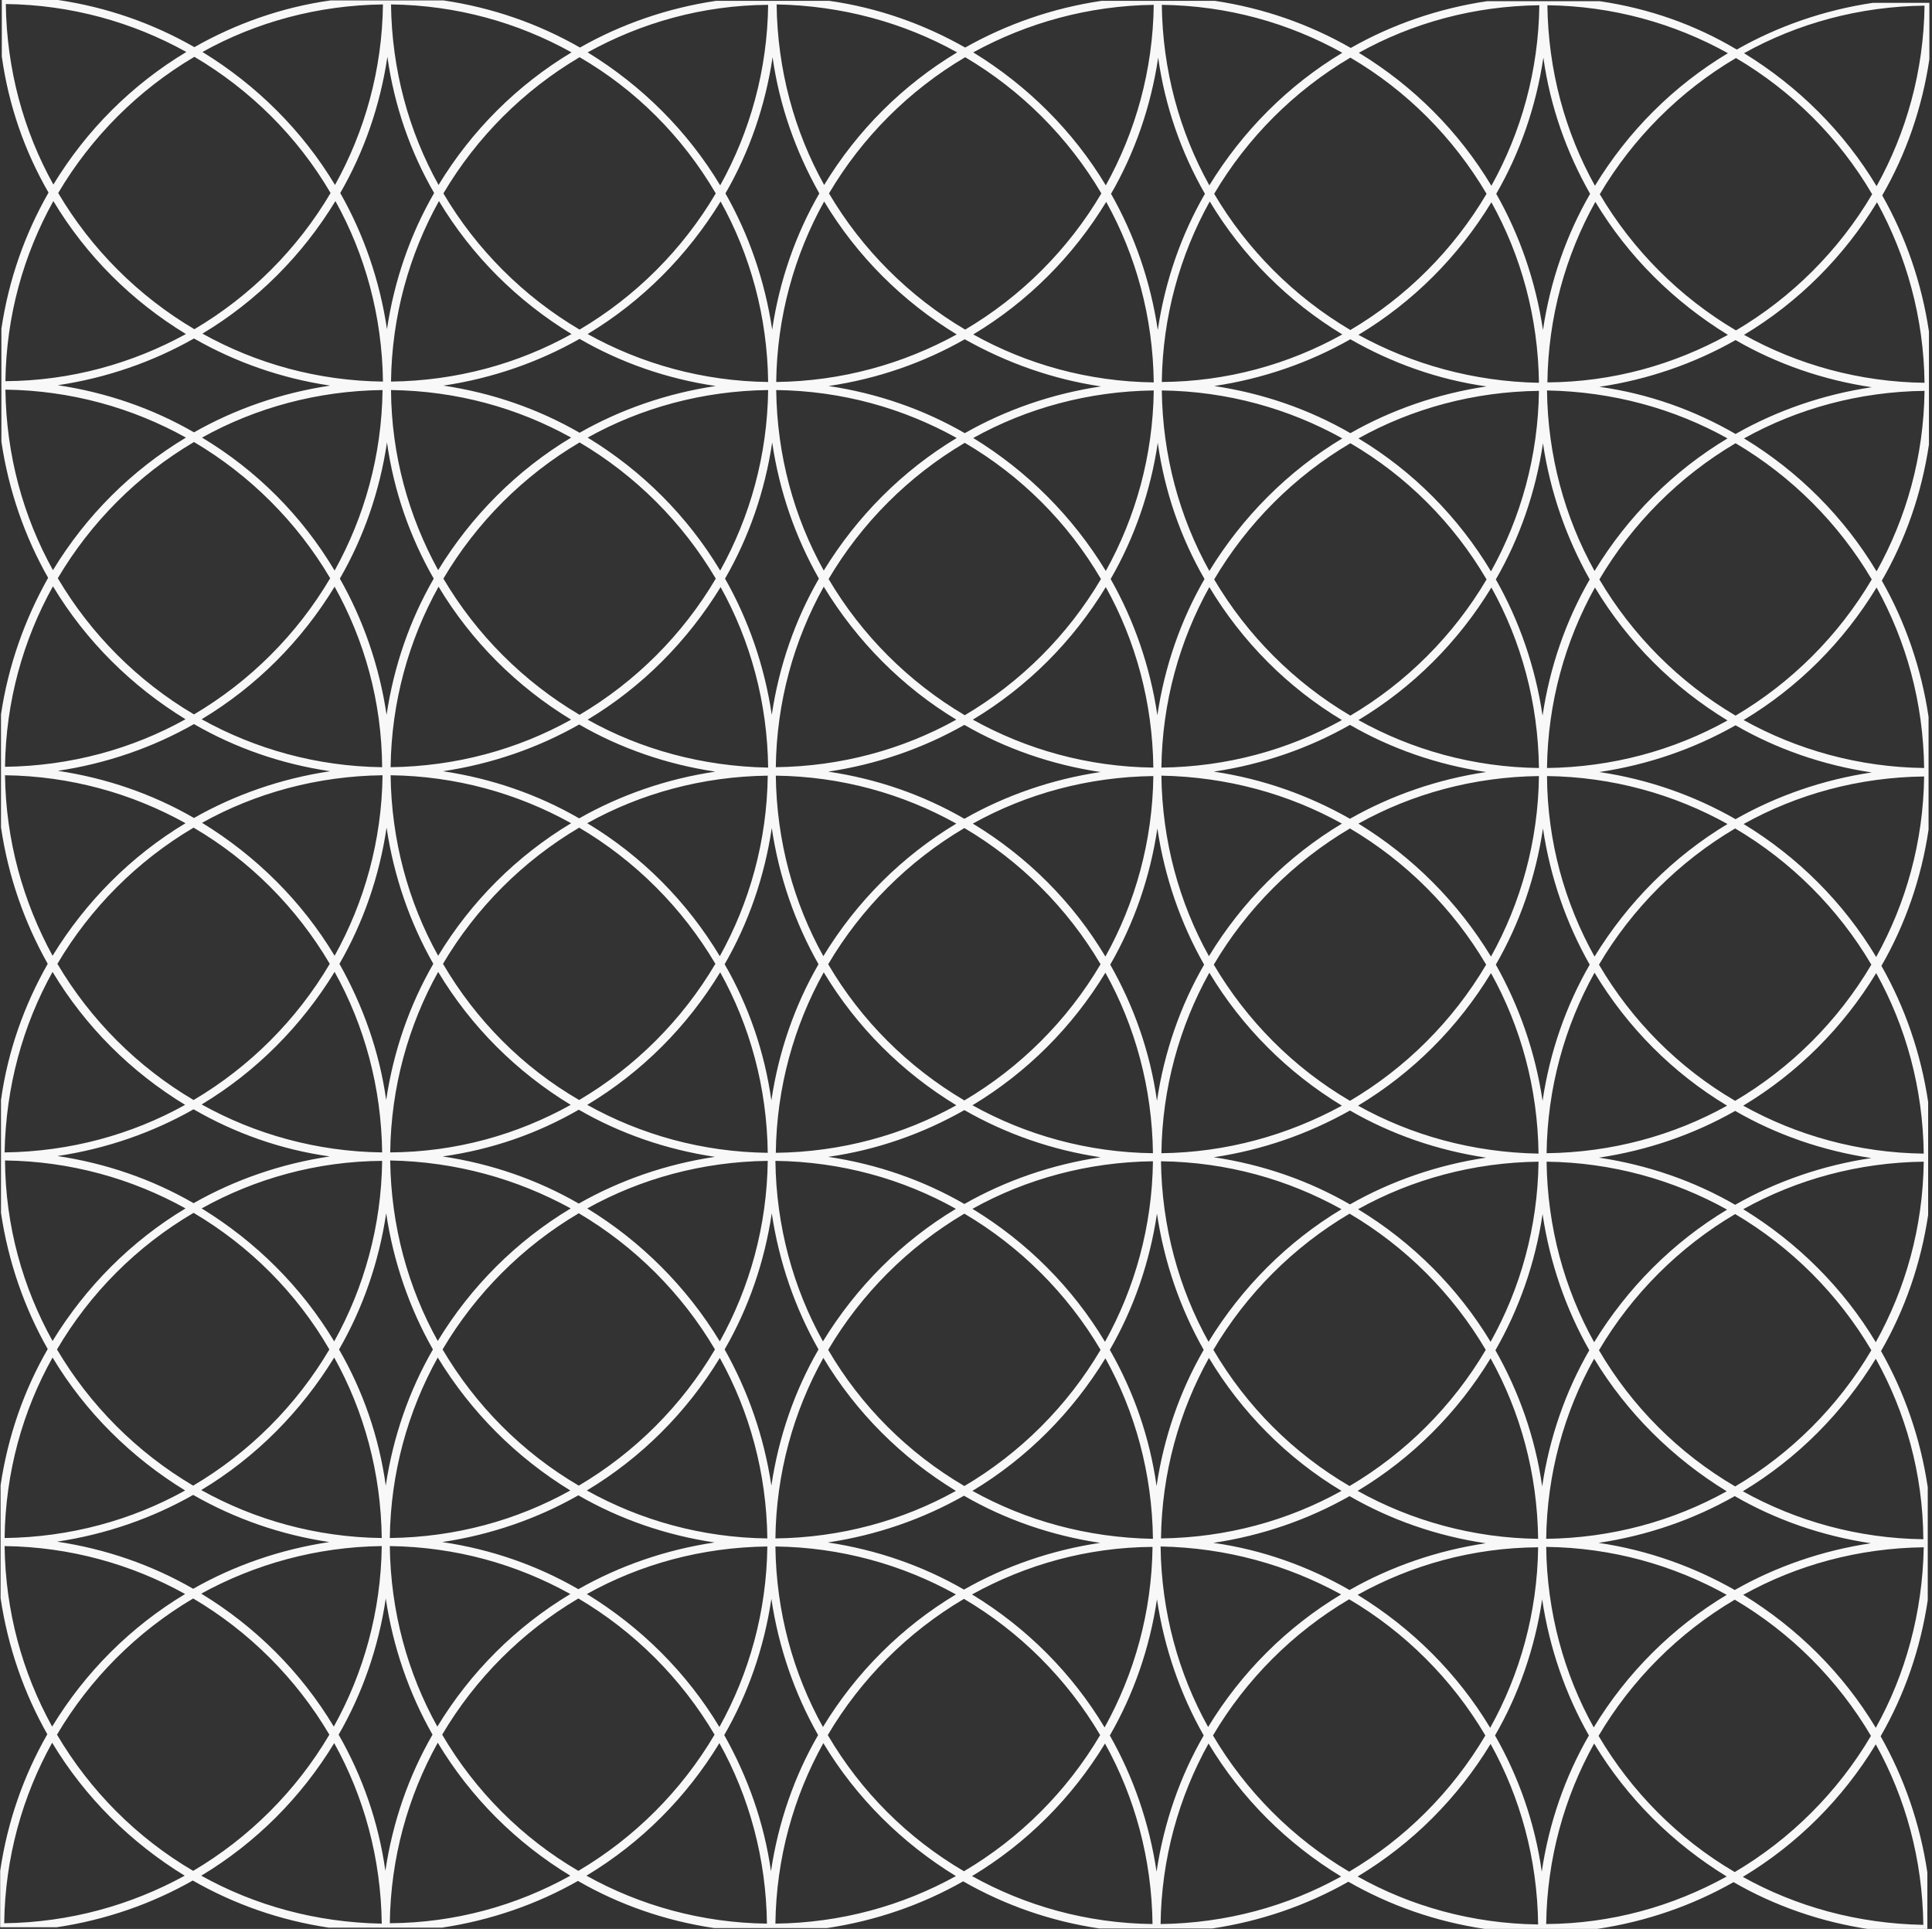 <svg width="601" height="600" viewBox="0 0 601 600" fill="none" xmlns="http://www.w3.org/2000/svg">
<rect x="0" y="0" width="601" height="600" fill="#333333" stroke="none"/>
<path d="M599.555 600V582.453C597.299 567.286 592.285 552.872 585.016 540.088C592.411 527.303 597.424 512.889 599.68 497.723V462.628C597.424 447.462 592.411 433.048 585.141 420.263C592.536 407.479 597.55 393.065 599.806 377.898V342.803C597.55 327.637 592.536 313.223 585.266 300.439C592.661 287.654 597.675 273.24 599.931 258.074V222.979C597.675 207.813 592.661 193.399 585.392 180.614C592.787 167.83 597.8 153.415 600.056 138.249V103.154C597.8 87.988 592.787 73.574 585.517 60.79C592.912 48.005 597.926 33.591 600.182 18.425V0.877H582.634C567.468 3.133 553.054 8.147 540.269 15.417C527.234 7.646 512.945 2.632 497.654 0.376H462.559C447.393 2.632 432.979 7.646 420.194 14.915C407.284 7.52 392.996 2.507 377.83 0.251H342.734C327.443 2.507 313.154 7.52 300.244 14.79C287.46 7.52 273.046 2.381 257.88 0.251H222.785C207.619 2.507 193.204 7.52 180.42 14.79C167.51 7.395 153.221 2.381 137.93 0.125H102.835C87.669 2.256 73.255 7.395 60.47 14.665C47.56 7.27 33.271 2.256 18.105 0H0.558V17.547C2.689 32.839 7.702 47.128 15.097 59.912C7.702 72.822 2.689 87.111 0.432 102.277V137.372C2.689 152.538 7.702 166.952 14.972 179.737C7.702 192.647 2.563 207.061 0.307 222.227V257.322C2.563 272.613 7.577 286.902 14.847 299.812C7.577 312.597 2.438 326.885 0.307 342.177V377.272C2.563 392.438 7.577 406.852 14.847 419.637C7.451 432.421 2.438 446.835 0.182 462.001V497.096C2.438 512.262 7.451 526.676 14.721 539.461C7.326 552.371 2.313 566.66 0.056 581.951V599.499H17.604C32.77 597.242 47.184 592.229 59.969 584.959C72.879 592.354 87.167 597.368 102.333 599.624H137.428C152.595 597.368 167.009 592.354 179.793 585.085C192.578 592.48 206.992 597.493 222.158 599.749H257.253C272.419 597.493 286.833 592.48 299.618 585.21C312.528 592.605 326.816 597.619 341.982 599.875H377.077C392.244 597.619 406.658 592.605 419.442 585.335C432.352 592.73 446.641 597.744 461.807 600H496.902C512.068 597.744 526.482 592.73 539.267 585.461C552.051 592.856 566.465 597.869 581.631 600.125L599.555 600ZM583.512 537.456C573.359 520.535 559.07 506.371 542.275 496.094C558.945 486.818 578.122 481.554 598.427 481.304C598.051 501.609 592.787 520.785 583.512 537.456ZM118.878 238.646C98.573 238.396 79.396 233.006 62.726 223.731C79.647 213.578 93.81 199.415 104.088 182.494C113.363 199.164 118.753 218.216 118.878 238.646ZM62.852 136.119C79.522 126.844 98.699 121.579 119.004 121.329C118.753 141.634 113.363 160.811 104.088 177.481C93.936 160.435 79.772 146.271 62.852 136.119ZM118.878 358.471C98.573 358.22 79.396 352.831 62.726 343.555C79.647 333.403 93.81 319.114 104.088 302.319C113.363 318.989 118.628 338.166 118.878 358.471ZM62.852 255.943C79.522 246.668 98.699 241.404 119.004 241.153C118.753 261.458 113.363 280.635 104.088 297.305C93.936 280.384 79.647 266.221 62.852 255.943ZM105.592 299.812C112.987 287.027 118.001 272.613 120.257 257.447C122.513 272.613 127.527 287.027 134.796 299.812C127.401 312.597 122.388 327.011 120.132 342.177C118.001 327.011 112.862 312.722 105.592 299.812ZM180.044 345.185C192.828 352.58 207.243 357.593 222.409 359.85C207.243 362.106 192.828 367.119 180.044 374.389C167.259 366.994 152.845 361.98 137.679 359.724C152.971 357.593 167.259 352.58 180.044 345.185ZM121.385 358.471C121.636 338.166 127.025 318.989 136.3 302.319C146.453 319.24 160.616 333.403 177.537 343.681C160.867 352.956 141.815 358.346 121.385 358.471ZM137.804 299.812C148.082 282.39 162.747 267.725 180.169 257.447C197.591 267.725 212.256 282.39 222.534 299.812C212.256 317.234 197.591 331.899 180.169 342.177C162.622 332.024 148.082 317.359 137.804 299.812ZM137.804 239.9C152.971 237.644 167.385 232.63 180.169 225.36C192.954 232.755 207.368 237.769 222.534 240.025C207.368 242.281 192.954 247.295 180.169 254.564C167.385 247.169 152.971 242.156 137.804 239.9ZM182.676 256.069C199.346 246.793 218.523 241.529 238.828 241.278C238.577 261.583 233.188 280.76 223.913 297.431C213.76 280.51 199.597 266.221 182.676 256.069ZM182.801 223.856C199.722 213.704 213.886 199.415 224.163 182.62C233.438 199.29 238.703 218.467 238.953 238.772C218.523 238.396 199.346 233.131 182.801 223.856ZM182.801 136.119C199.471 126.844 218.648 121.579 238.953 121.329C238.703 141.634 233.313 160.811 224.038 177.481C213.886 160.56 199.722 146.396 182.801 136.119ZM222.659 179.987C212.381 197.41 197.717 212.074 180.295 222.352C162.872 212.074 148.208 197.41 137.93 179.987C148.208 162.565 162.872 147.901 180.295 137.623C197.717 147.901 212.381 162.565 222.659 179.987ZM177.662 223.856C160.992 233.131 141.815 238.396 121.51 238.646C121.761 218.341 127.151 199.164 136.426 182.494C146.578 199.415 160.742 213.578 177.662 223.856ZM177.662 256.069C160.742 266.221 146.578 280.384 136.3 297.305C127.025 280.635 121.761 261.458 121.51 241.153C141.815 241.404 160.992 246.793 177.662 256.069ZM177.537 375.893C160.616 386.046 146.453 400.209 136.175 417.13C126.9 400.46 121.636 381.283 121.385 360.978C141.815 361.354 160.867 366.743 177.537 375.893ZM177.412 463.631C160.742 472.906 141.69 478.17 121.26 478.421C121.51 458.116 126.9 438.939 136.175 422.269C146.453 439.189 160.616 453.353 177.412 463.631ZM137.679 419.762C147.957 402.34 162.622 387.675 180.044 377.397C197.466 387.675 212.131 402.34 222.409 419.762C212.131 437.184 197.466 451.849 180.044 462.127C162.496 451.849 147.957 437.184 137.679 419.762ZM182.676 375.893C199.346 366.618 218.523 361.354 238.828 361.103C238.577 381.408 233.188 400.585 223.913 417.255C213.635 400.334 199.471 386.171 182.676 375.893ZM182.676 343.681C199.597 333.528 213.76 319.365 224.038 302.444C233.313 319.114 238.577 338.291 238.828 358.596C218.398 358.346 199.346 352.956 182.676 343.681ZM225.417 299.937C232.812 287.153 237.825 272.739 240.081 257.573C242.338 272.739 247.351 287.153 254.621 299.937C247.226 312.722 242.212 327.136 239.956 342.302C237.825 327.136 232.812 312.722 225.417 299.937ZM299.994 345.31C312.904 352.705 327.192 357.719 342.358 359.975C327.192 362.231 312.778 367.245 299.994 374.514C287.209 367.119 272.795 362.106 257.629 359.85C272.795 357.719 287.209 352.58 299.994 345.31ZM241.335 358.596C241.586 338.291 246.975 319.114 256.25 302.444C266.403 319.365 280.566 333.528 297.487 343.806C280.817 353.081 261.64 358.346 241.335 358.596ZM257.629 299.937C267.907 282.515 282.572 267.85 299.994 257.573C317.416 267.85 332.081 282.515 342.358 299.937C332.081 317.36 317.416 332.024 299.994 342.302C282.572 332.024 267.907 317.485 257.629 299.937ZM257.629 240.025C272.795 237.769 287.209 232.755 299.994 225.486C312.778 232.881 327.192 237.894 342.358 240.15C327.192 242.407 312.778 247.42 299.994 254.69C287.209 247.295 272.92 242.281 257.629 240.025ZM302.626 256.194C319.296 246.919 338.473 241.654 358.778 241.404C358.527 261.709 353.138 280.886 343.863 297.556C333.71 280.51 319.421 266.346 302.626 256.194ZM302.626 223.856C319.547 213.704 333.71 199.54 343.988 182.62C353.263 199.29 358.527 218.467 358.778 238.772C338.348 238.521 319.296 233.131 302.626 223.856ZM302.751 136.244C319.421 126.969 338.598 121.705 358.903 121.454C358.653 141.759 353.263 160.936 343.988 177.606C333.71 160.685 319.547 146.522 302.751 136.244ZM342.484 180.113C332.206 197.535 317.541 212.2 300.119 222.478C282.697 212.2 268.032 197.535 257.754 180.113C268.032 162.691 282.697 148.026 300.119 137.748C317.667 148.026 332.206 162.565 342.484 180.113ZM297.487 223.856C280.817 233.131 261.64 238.396 241.335 238.646C241.586 218.341 246.975 199.164 256.25 182.494C266.528 199.415 280.691 213.704 297.487 223.856ZM297.487 256.194C280.566 266.346 266.403 280.51 256.125 297.431C246.85 280.76 241.586 261.583 241.335 241.278C261.765 241.529 280.817 246.919 297.487 256.194ZM297.362 376.018C280.441 386.171 266.277 400.46 256 417.255C246.724 400.585 241.46 381.408 241.21 361.103C261.64 361.354 280.817 366.743 297.362 376.018ZM297.362 463.756C280.691 473.031 261.514 478.295 241.21 478.546C241.46 458.241 246.85 439.064 256.125 422.394C266.277 439.315 280.441 453.478 297.362 463.756ZM257.629 419.887C267.907 402.465 282.572 387.8 299.994 377.522C317.416 387.8 332.081 402.465 342.358 419.887C332.081 437.309 317.416 451.974 299.994 462.252C282.446 451.974 267.781 437.309 257.629 419.887ZM302.501 376.018C319.171 366.743 338.348 361.479 358.653 361.228C358.402 381.533 353.012 400.71 343.737 417.38C333.585 400.46 319.421 386.296 302.501 376.018ZM302.501 343.806C319.421 333.654 333.585 319.49 343.863 302.569C353.138 319.24 358.402 338.417 358.653 358.722C338.348 358.471 319.171 353.081 302.501 343.806ZM345.367 300.063C352.762 287.278 357.775 272.864 360.031 257.698C362.287 272.864 367.301 287.278 374.571 300.063C367.176 312.847 362.162 327.261 359.906 342.427C357.775 327.136 352.636 312.847 345.367 300.063ZM419.944 345.436C432.728 352.831 447.142 357.844 462.308 360.1C447.142 362.356 432.728 367.37 419.944 374.64C407.159 367.245 392.745 362.231 377.579 359.975C392.745 357.719 407.034 352.705 419.944 345.436ZM361.285 358.722C361.535 338.417 366.925 319.24 376.2 302.569C386.353 319.49 400.516 333.654 417.437 343.931C400.641 353.081 381.59 358.471 361.285 358.722ZM377.579 300.063C387.857 282.64 402.521 267.976 419.944 257.698C437.366 267.976 452.03 282.64 462.308 300.063C452.03 317.485 437.366 332.15 419.944 342.427C402.396 332.15 387.857 317.485 377.579 300.063ZM377.579 240.025C392.745 237.769 407.159 232.755 419.944 225.486C432.728 232.881 447.142 237.894 462.308 240.15C447.142 242.407 432.728 247.42 419.944 254.69C407.159 247.42 392.87 242.281 377.579 240.025ZM422.576 256.194C439.246 246.919 458.423 241.654 478.728 241.404C478.477 261.709 473.088 280.886 463.812 297.556C453.535 280.635 439.371 266.472 422.576 256.194ZM422.576 223.982C439.497 213.829 453.66 199.666 463.938 182.745C473.213 199.415 478.477 218.592 478.728 238.897C458.297 238.646 439.246 233.257 422.576 223.982ZM422.576 136.369C439.246 127.094 458.423 121.83 478.728 121.579C478.477 141.884 473.088 161.061 463.812 177.731C453.66 160.811 439.497 146.522 422.576 136.369ZM462.434 180.238C452.156 197.66 437.491 212.325 420.069 222.603C402.647 212.325 387.982 197.66 377.704 180.238C387.982 162.816 402.647 148.151 420.069 137.873C437.491 148.026 452.156 162.691 462.434 180.238ZM417.437 223.982C400.767 233.257 381.715 238.521 361.285 238.772C361.535 218.467 366.925 199.29 376.2 182.62C386.353 199.54 400.516 213.829 417.437 223.982ZM417.437 256.194C400.516 266.346 386.353 280.51 376.075 297.431C366.8 280.76 361.535 261.583 361.285 241.278C381.59 241.654 400.767 246.919 417.437 256.194ZM417.311 376.144C400.391 386.296 386.227 400.585 375.949 417.38C366.674 400.71 361.41 381.533 361.159 361.228C381.59 361.479 400.641 366.869 417.311 376.144ZM417.311 463.756C400.641 473.031 381.464 478.295 361.159 478.546C361.41 458.241 366.8 439.064 376.075 422.394C386.227 439.315 400.391 453.604 417.311 463.756ZM377.454 419.887C387.731 402.465 402.396 387.8 419.818 377.522C437.24 387.8 451.905 402.465 462.183 419.887C451.905 437.309 437.24 451.974 419.818 462.252C402.396 452.099 387.731 437.435 377.454 419.887ZM422.45 376.144C439.121 366.869 458.297 361.604 478.602 361.354C478.352 381.659 472.962 400.836 463.687 417.38C453.535 400.585 439.246 386.296 422.45 376.144ZM422.45 343.931C439.371 333.779 453.535 319.616 463.812 302.695C473.088 319.365 478.352 338.542 478.602 358.847C458.172 358.471 439.121 353.207 422.45 343.931ZM465.316 300.063C472.712 287.278 477.725 272.864 479.981 257.698C482.237 272.864 487.251 287.278 494.521 300.063C487.126 312.847 482.112 327.261 479.856 342.427C477.6 327.261 472.586 312.973 465.316 300.063ZM481.235 241.404C501.54 241.654 520.717 247.044 537.387 256.319C520.466 266.472 506.302 280.76 496.025 297.556C486.75 280.886 481.36 261.834 481.235 241.404ZM537.261 343.931C520.591 353.207 501.414 358.471 481.109 358.722C481.36 338.417 486.75 319.24 496.025 302.569C506.177 319.49 520.341 333.779 537.261 343.931ZM537.261 376.269C520.341 386.422 506.177 400.71 495.899 417.506C486.624 400.836 481.36 381.659 481.109 361.354C501.414 361.604 520.591 366.994 537.261 376.269ZM537.136 463.881C520.466 473.156 501.289 478.421 480.984 478.671C481.235 458.366 486.624 439.189 495.899 422.645C506.052 439.44 520.341 453.604 537.136 463.881ZM497.403 420.013C507.681 402.59 522.346 387.926 539.768 377.648C557.19 387.926 571.855 402.59 582.133 420.013C571.855 437.435 557.19 452.099 539.768 462.377C522.221 452.099 507.681 437.56 497.403 420.013ZM497.403 360.1C512.569 357.844 526.984 352.831 539.768 345.561C552.553 352.956 566.967 357.969 582.133 360.226C566.967 362.482 552.553 367.495 539.768 374.765C526.984 367.37 512.569 362.356 497.403 360.1ZM497.403 300.063C507.681 282.64 522.346 267.976 539.768 257.698C557.19 267.976 571.855 282.64 582.133 300.063C571.855 317.485 557.19 332.15 539.768 342.427C522.346 332.275 507.681 317.61 497.403 300.063ZM497.529 240.15C512.695 237.894 527.109 232.881 539.893 225.611C552.678 233.006 567.092 238.02 582.258 240.276C567.092 242.532 552.678 247.545 539.893 254.815C526.984 247.42 512.695 242.407 497.529 240.15ZM481.235 238.897C481.485 218.592 486.875 199.415 496.15 182.745C506.302 199.666 520.466 213.829 537.387 224.107C520.717 233.382 501.54 238.646 481.235 238.897ZM497.529 180.238C507.807 162.816 522.471 148.151 539.893 137.873C557.316 148.151 571.98 162.816 582.258 180.238C571.98 197.66 557.316 212.325 539.893 222.603C522.471 212.325 507.807 197.66 497.529 180.238ZM497.529 120.326C512.695 118.07 527.109 113.056 539.893 105.787C552.678 113.182 567.092 118.195 582.258 120.451C567.092 122.707 552.678 127.721 539.893 134.991C527.109 127.596 512.82 122.457 497.529 120.326ZM481.36 118.947C481.611 98.642 487 79.465 496.275 62.795C506.428 79.716 520.716 93.879 537.512 104.157C520.716 113.432 501.665 118.822 481.36 118.947ZM537.387 136.369C520.466 146.522 506.302 160.685 496.025 177.606C486.75 160.936 481.485 141.759 481.235 121.454C501.665 121.83 520.717 127.094 537.387 136.369ZM494.521 180.238C487.126 193.023 482.112 207.437 479.856 222.603C477.6 207.437 472.586 193.023 465.316 180.238C472.712 167.454 477.725 153.039 479.981 137.873C482.237 153.039 487.251 167.328 494.521 180.238ZM422.576 104.157C439.497 94.005 453.66 79.841 463.938 62.92C473.213 79.591 478.477 98.767 478.728 119.072C458.423 118.696 439.246 113.307 422.576 104.157ZM462.434 120.201C447.268 122.457 432.854 127.47 420.069 134.74C407.284 127.345 392.87 122.331 377.704 120.075C392.87 117.819 407.284 112.806 420.069 105.536C432.979 112.931 447.268 118.07 462.434 120.201ZM361.41 118.822C361.661 98.517 367.05 79.34 376.325 62.67C386.478 79.591 400.641 93.754 417.562 104.032C400.892 113.307 381.715 118.696 361.41 118.822ZM417.562 136.369C400.641 146.522 386.478 160.811 376.2 177.606C366.925 160.936 361.661 141.759 361.41 121.454C381.715 121.705 400.892 127.094 417.562 136.369ZM374.696 180.113C367.301 192.897 362.287 207.311 360.031 222.478C357.775 207.311 352.762 192.897 345.492 180.113C352.887 167.328 357.901 152.914 360.157 137.748C362.287 152.914 367.301 167.328 374.696 180.113ZM302.751 104.032C319.672 93.879 333.835 79.716 344.113 62.795C353.388 79.465 358.653 98.642 358.903 118.947C338.473 118.696 319.421 113.307 302.751 104.032ZM342.484 120.201C327.318 122.457 312.904 127.47 300.119 134.74C287.334 127.345 272.92 122.331 257.754 120.075C273.046 117.819 287.334 112.806 300.119 105.536C313.029 112.806 327.318 117.944 342.484 120.201ZM241.46 118.822C241.711 98.517 247.1 79.34 256.376 62.67C266.528 79.591 280.691 93.754 297.612 104.032C280.942 113.182 261.891 118.571 241.46 118.822ZM297.612 136.244C280.691 146.396 266.528 160.685 256.25 177.481C246.975 160.811 241.711 141.634 241.46 121.329C261.891 121.579 280.942 126.969 297.612 136.244ZM254.746 179.987C247.351 192.772 242.338 207.186 240.081 222.352C237.825 207.186 232.812 192.772 225.542 179.987C232.937 167.203 237.951 152.789 240.207 137.623C242.463 152.914 247.476 167.203 254.746 179.987ZM182.801 103.906C199.722 93.754 213.886 79.465 224.163 62.67C233.438 79.34 238.703 98.517 238.953 118.822C218.648 118.571 199.471 113.182 182.801 103.906ZM222.659 120.075C207.493 122.331 193.079 127.345 180.295 134.615C167.51 127.22 153.096 122.206 137.93 119.95C153.096 117.694 167.51 112.68 180.295 105.41C193.079 112.806 207.368 117.819 222.659 120.075ZM121.636 118.696C121.886 98.391 127.276 79.215 136.551 62.544C146.704 79.465 160.867 93.629 177.788 103.906C161.118 113.182 141.941 118.446 121.636 118.696ZM177.662 136.119C160.742 146.271 146.578 160.56 136.3 177.355C127.151 160.685 121.761 141.634 121.636 121.329C141.941 121.579 160.992 126.844 177.662 136.119ZM134.922 179.987C127.527 192.772 122.513 207.186 120.257 222.352C118.001 207.186 112.987 192.772 105.718 179.987C113.113 167.203 118.126 152.789 120.382 137.623C122.513 152.789 127.527 167.078 134.922 179.987ZM62.977 103.781C79.898 93.629 94.061 79.465 104.339 62.544C113.614 79.215 118.878 98.391 119.129 118.696C98.699 118.446 79.647 113.056 62.977 103.781ZM102.709 119.95C87.543 122.206 73.129 127.22 60.345 134.489C47.56 127.094 33.146 122.081 17.98 119.825C33.146 117.568 47.56 112.555 60.345 105.285C73.255 112.68 87.543 117.694 102.709 119.95ZM102.709 179.862C92.432 197.284 77.767 211.949 60.345 222.227C42.922 211.949 28.258 197.284 17.98 179.862C28.258 162.44 42.922 147.775 60.345 137.497C77.767 147.775 92.432 162.44 102.709 179.862ZM102.709 239.9C87.543 242.156 73.129 247.169 60.345 254.439C47.56 247.044 33.146 242.031 17.98 239.774C33.146 237.518 47.56 232.505 60.345 225.235C73.129 232.63 87.418 237.644 102.709 239.9ZM102.584 299.812C92.306 317.234 77.641 331.899 60.219 342.177C42.797 331.899 28.132 317.234 17.855 299.812C28.132 282.39 42.797 267.725 60.219 257.447C77.767 267.725 92.306 282.39 102.584 299.812ZM102.584 359.724C87.418 361.98 73.004 366.994 60.219 374.264C47.435 366.869 33.021 361.855 17.855 359.599C33.021 357.343 47.435 352.329 60.219 345.06C73.004 352.455 87.293 357.593 102.584 359.724ZM118.878 361.103C118.628 381.408 113.238 400.585 103.963 417.255C93.81 400.334 79.522 386.171 62.726 375.893C79.396 366.618 98.573 361.228 118.878 361.103ZM102.459 419.762C92.181 437.184 77.516 451.849 60.094 462.127C42.672 451.849 28.007 437.184 17.729 419.762C28.007 402.214 42.672 387.55 60.219 377.272C77.641 387.55 92.306 402.214 102.459 419.762ZM102.459 479.674C87.293 481.93 72.879 486.944 60.094 494.213C47.309 486.818 32.895 481.805 17.729 479.549C32.895 477.293 47.309 472.279 60.094 465.009C73.004 472.404 87.293 477.418 102.459 479.674ZM118.753 480.928C118.502 501.233 113.113 520.409 103.837 537.08C93.685 520.159 79.522 505.995 62.601 495.718C79.271 486.568 98.448 481.178 118.753 480.928ZM62.601 463.505C79.522 453.353 93.685 439.064 103.963 422.269C113.238 438.939 118.502 458.116 118.753 478.421C98.448 478.17 79.271 472.78 62.601 463.505ZM105.467 419.762C112.862 406.977 117.875 392.563 120.132 377.397C122.388 392.563 127.401 406.977 134.671 419.762C127.276 432.546 122.262 446.961 120.006 462.127C117.875 446.835 112.862 432.546 105.467 419.762ZM177.412 495.843C160.491 505.995 146.328 520.159 136.05 537.08C126.775 520.409 121.51 501.233 121.26 480.928C141.69 481.178 160.742 486.568 177.412 495.843ZM137.554 479.674C152.72 477.418 167.134 472.404 179.919 465.135C192.703 472.53 207.117 477.543 222.283 479.799C207.117 482.056 192.703 487.069 179.919 494.339C167.134 486.944 152.845 481.93 137.554 479.674ZM238.703 481.053C238.452 501.358 233.062 520.535 223.787 537.205C213.635 520.284 199.346 506.121 182.551 495.843C199.221 486.568 218.272 481.303 238.703 481.053ZM182.551 463.631C199.471 453.478 213.635 439.315 223.913 422.394C233.188 439.064 238.452 458.241 238.703 478.546C218.272 478.295 199.221 472.906 182.551 463.631ZM225.417 419.762C232.812 406.977 237.825 392.563 240.081 377.397C242.338 392.563 247.351 406.977 254.621 419.762C247.226 432.546 242.212 446.961 239.956 462.127C237.7 446.961 232.686 432.672 225.417 419.762ZM297.362 495.968C280.441 506.121 266.277 520.284 256 537.205C246.724 520.535 241.46 501.358 241.21 481.053C261.514 481.303 280.691 486.693 297.362 495.968ZM257.504 479.799C272.67 477.543 287.084 472.53 299.868 465.26C312.653 472.655 327.067 477.669 342.233 479.925C327.067 482.181 312.653 487.194 299.868 494.464C287.084 487.069 272.67 482.056 257.504 479.799ZM358.527 481.178C358.277 501.483 352.887 520.66 343.612 537.33C333.459 520.409 319.296 506.246 302.375 495.968C319.171 486.693 338.222 481.304 358.527 481.178ZM302.501 463.756C319.421 453.604 333.585 439.315 343.863 422.519C353.138 439.189 358.402 458.366 358.653 478.671C338.222 478.295 319.171 473.031 302.501 463.756ZM345.241 419.887C352.636 407.103 357.65 392.689 359.906 377.522C362.162 392.689 367.176 407.103 374.445 419.887C367.05 432.672 362.037 447.086 359.781 462.252C357.65 447.086 352.636 432.797 345.241 419.887ZM417.186 495.968C400.265 506.121 386.102 520.284 375.824 537.205C366.549 520.535 361.285 501.358 361.034 481.053C381.464 481.429 400.516 486.818 417.186 495.968ZM377.454 479.925C392.62 477.669 407.034 472.655 419.818 465.385C432.603 472.78 447.017 477.794 462.183 480.05C447.017 482.306 432.603 487.32 419.818 494.59C406.908 487.194 392.62 482.056 377.454 479.925ZM478.477 481.304C478.226 501.609 472.837 520.785 463.562 537.456C453.409 520.535 439.121 506.371 422.325 496.094C438.995 486.818 458.172 481.429 478.477 481.304ZM422.325 463.756C439.246 453.604 453.409 439.44 463.687 422.519C472.962 439.189 478.226 458.366 478.477 478.671C458.172 478.421 438.995 473.031 422.325 463.756ZM465.191 420.013C472.586 407.103 477.6 392.814 479.856 377.648C482.112 392.814 487.126 407.228 494.395 420.013C487 432.797 481.987 447.211 479.731 462.377C477.6 447.211 472.461 432.797 465.191 420.013ZM537.136 496.094C520.215 506.246 506.052 520.409 495.774 537.33C486.499 520.66 481.235 501.483 480.984 481.178C501.414 481.429 520.466 486.818 537.136 496.094ZM497.278 479.925C512.444 477.669 526.858 472.655 539.643 465.385C552.427 472.78 566.841 477.794 582.008 480.05C566.841 482.306 552.427 487.32 539.643 494.59C526.858 487.32 512.569 482.181 497.278 479.925ZM598.302 478.797C577.997 478.546 558.82 473.156 542.15 463.881C559.07 453.729 573.234 439.44 583.512 422.645C592.787 439.315 598.176 458.366 598.302 478.797ZM583.512 417.506C573.359 400.585 559.07 386.422 542.275 376.144C558.945 366.869 578.122 361.604 598.427 361.354C598.176 381.784 592.787 400.836 583.512 417.506ZM598.427 358.847C578.122 358.596 558.945 353.207 542.275 343.931C559.196 333.779 573.359 319.616 583.637 302.695C592.912 319.365 598.176 338.542 598.427 358.847ZM583.637 297.681C573.484 280.76 559.321 266.597 542.4 256.319C559.07 247.044 578.122 241.78 598.552 241.529C598.302 261.834 592.912 281.011 583.637 297.681ZM598.552 238.897C578.247 238.646 559.07 233.257 542.4 223.982C559.321 213.829 573.484 199.666 583.762 182.745C593.037 199.54 598.302 218.592 598.552 238.897ZM583.762 177.731C573.61 160.811 559.446 146.647 542.526 136.369C559.196 127.094 578.373 121.83 598.678 121.579C598.427 142.01 593.037 161.061 583.762 177.731ZM598.678 119.072C578.373 118.822 559.196 113.432 542.526 104.157C559.446 94.005 573.61 79.841 583.888 62.92C593.037 79.591 598.427 98.767 598.678 119.072ZM598.678 1.755C598.427 22.06 593.037 41.237 583.762 57.907C573.61 40.986 559.321 26.823 542.526 16.545C559.196 7.27 578.373 2.005 598.678 1.755ZM582.384 60.414C572.106 77.836 557.441 92.501 540.019 102.778C522.597 92.501 507.932 77.836 497.654 60.414C507.932 42.991 522.597 28.327 540.019 18.049C557.441 28.327 572.106 42.866 582.384 60.414ZM537.512 16.545C520.591 26.697 506.428 40.861 496.15 57.782C486.875 41.111 481.611 21.934 481.36 1.629C501.665 1.88 520.842 7.27 537.512 16.545ZM494.646 60.288C487.251 73.073 482.237 87.487 479.981 102.653C477.725 87.487 472.711 73.073 465.442 60.288C472.837 47.504 477.85 33.09 480.107 17.924C482.237 33.215 487.376 47.504 494.646 60.288ZM478.853 1.629C478.602 21.934 473.213 41.111 463.938 57.782C453.785 40.861 439.622 26.697 422.701 16.419C439.371 7.144 458.423 1.88 478.853 1.629ZM462.434 60.288C452.156 77.71 437.491 92.375 420.069 102.653C402.647 92.375 387.982 77.71 377.704 60.288C387.982 42.866 402.647 28.201 420.069 17.924C437.616 28.201 452.156 42.866 462.434 60.288ZM417.562 16.419C400.641 26.572 386.478 40.861 376.2 57.656C366.925 40.986 361.661 21.809 361.41 1.504C381.84 1.755 400.892 7.144 417.562 16.419ZM374.821 60.288C367.426 73.073 362.413 87.487 360.157 102.653C357.901 87.487 352.887 73.073 345.617 60.288C353.012 47.504 358.026 33.09 360.282 17.924C362.413 33.09 367.426 47.378 374.821 60.288ZM358.903 1.504C358.653 21.809 353.263 40.986 343.988 57.656C333.835 40.735 319.547 26.572 302.751 16.294C319.421 7.144 338.598 1.755 358.903 1.504ZM342.609 60.163C332.331 77.585 317.667 92.25 300.244 102.528C282.822 92.25 268.158 77.585 257.88 60.163C268.158 42.741 282.822 28.076 300.244 17.798C317.667 28.076 332.331 42.741 342.609 60.163ZM297.738 16.294C280.817 26.447 266.653 40.61 256.376 57.531C247.1 40.861 241.836 21.684 241.586 1.379C261.891 1.755 281.067 7.019 297.738 16.294ZM254.872 60.163C247.477 72.948 242.463 87.362 240.207 102.528C237.951 87.362 232.937 72.948 225.667 60.163C233.062 47.378 238.076 32.964 240.332 17.798C242.463 32.964 247.602 47.253 254.872 60.163ZM238.953 1.504C238.703 21.809 233.313 40.986 224.038 57.656C213.886 40.735 199.597 26.572 182.801 16.294C199.597 7.019 218.648 1.629 238.953 1.504ZM222.659 60.163C212.381 77.585 197.717 92.25 180.295 102.528C162.872 92.25 148.208 77.585 137.93 60.163C148.208 42.741 162.872 28.076 180.295 17.798C197.842 27.951 212.381 42.615 222.659 60.163ZM177.788 16.294C160.867 26.447 146.704 40.61 136.426 57.531C127.151 40.861 121.886 21.684 121.636 1.379C142.066 1.629 161.118 7.019 177.788 16.294ZM135.047 60.038C127.652 72.822 122.638 87.236 120.382 102.402C118.126 87.236 113.113 72.822 105.843 60.038C113.238 47.253 118.252 32.839 120.508 17.673C122.638 32.839 127.652 47.253 135.047 60.038ZM119.129 1.379C118.878 21.684 113.489 40.861 104.213 57.531C94.061 40.61 79.772 26.447 62.977 16.169C79.647 6.894 98.824 1.629 119.129 1.379ZM102.835 60.038C92.557 77.46 77.892 92.124 60.47 102.402C43.048 92.124 28.383 77.46 18.105 60.038C28.383 42.615 43.048 27.951 60.47 17.673C77.892 27.951 92.557 42.49 102.835 60.038ZM1.811 1.253C22.116 1.504 41.293 6.894 57.963 16.169C41.042 26.321 26.879 40.485 16.601 57.406C7.326 40.735 2.062 21.558 1.811 1.253ZM16.601 62.544C26.754 79.465 40.917 93.629 57.838 103.906C41.168 113.056 21.991 118.446 1.686 118.571C1.936 98.266 7.326 79.215 16.601 62.544ZM1.686 121.203C21.991 121.454 41.168 126.844 57.838 136.119C40.917 146.271 26.754 160.435 16.476 177.355C7.201 160.685 1.936 141.508 1.686 121.203ZM16.476 182.369C26.628 199.29 40.917 213.453 57.712 223.731C41.042 233.006 21.866 238.27 1.56 238.521C1.811 218.216 7.201 199.039 16.476 182.369ZM1.56 241.153C21.866 241.404 41.042 246.793 57.712 256.069C40.792 266.221 26.628 280.51 16.351 297.305C7.201 280.51 1.811 261.458 1.56 241.153ZM16.351 302.319C26.503 319.24 40.666 333.403 57.587 343.681C40.917 352.956 21.74 358.22 1.435 358.471C1.811 338.041 7.075 318.989 16.351 302.319ZM1.56 360.978C21.866 361.228 41.042 366.618 57.712 375.893C40.792 386.046 26.628 400.334 16.351 417.13C7.075 400.46 1.686 381.283 1.56 360.978ZM16.351 422.269C26.503 439.189 40.792 453.353 57.587 463.631C40.917 472.906 21.74 478.17 1.435 478.421C1.686 457.99 7.075 438.813 16.351 422.269ZM1.435 480.928C21.74 481.178 40.917 486.568 57.587 495.843C40.666 505.995 26.503 520.159 16.225 537.08C6.95 520.284 1.686 501.233 1.435 480.928ZM1.31 598.245C1.56 577.94 6.95 558.763 16.225 542.093C26.378 559.014 40.666 573.177 57.462 583.455C40.792 592.605 21.615 597.995 1.31 598.245ZM17.729 539.586C28.007 522.164 42.672 507.499 60.094 497.222C77.516 507.499 92.181 522.164 102.459 539.586C92.181 557.009 77.516 571.673 60.094 581.951C42.547 571.673 28.007 557.009 17.729 539.586ZM62.601 583.455C79.522 573.303 93.685 559.139 103.963 542.219C113.238 558.889 118.502 578.066 118.753 598.371C98.323 597.995 79.271 592.73 62.601 583.455ZM105.342 539.586C112.737 526.802 117.75 512.388 120.006 497.222C122.262 512.388 127.276 526.802 134.546 539.586C127.151 552.371 122.137 566.785 119.881 581.951C117.75 566.785 112.737 552.496 105.342 539.586ZM121.26 598.245C121.51 577.94 126.9 558.763 136.175 542.093C146.328 559.014 160.491 573.177 177.412 583.455C160.742 592.73 141.565 598.12 121.26 598.245ZM137.554 539.586C147.832 522.164 162.496 507.499 179.919 497.222C197.341 507.499 212.005 522.164 222.283 539.586C212.005 557.009 197.341 571.673 179.919 581.951C162.496 571.799 147.832 557.134 137.554 539.586ZM182.425 583.455C199.346 573.303 213.509 559.139 223.787 542.219C233.062 558.889 238.327 578.066 238.577 598.371C218.272 598.12 199.095 592.73 182.425 583.455ZM225.291 539.712C232.686 526.927 237.7 512.513 239.956 497.347C242.212 512.513 247.226 526.927 254.495 539.712C247.1 552.496 242.087 566.91 239.831 582.076C237.7 566.91 232.561 552.622 225.291 539.712ZM241.21 598.371C241.46 578.066 246.85 558.889 256.125 542.219C266.277 559.139 280.566 573.303 297.362 583.581C280.566 592.856 261.514 598.12 241.21 598.371ZM257.504 539.712C267.781 522.29 282.446 507.625 299.868 497.347C317.291 507.625 331.955 522.29 342.233 539.712C331.955 557.134 317.291 571.799 299.868 582.076C282.321 571.799 267.781 557.259 257.504 539.712ZM302.375 583.581C319.296 573.428 333.459 559.265 343.737 542.344C353.012 559.014 358.277 578.191 358.527 598.496C338.097 598.245 319.045 592.856 302.375 583.581ZM345.241 539.837C352.636 527.052 357.65 512.638 359.906 497.472C362.162 512.638 367.176 527.052 374.445 539.837C367.05 552.622 362.037 567.036 359.781 582.202C357.525 567.036 352.511 552.622 345.241 539.837ZM361.034 598.496C361.285 578.191 366.674 559.014 375.949 542.344C386.102 559.265 400.265 573.428 417.186 583.706C400.516 592.981 381.339 598.245 361.034 598.496ZM377.328 539.837C387.606 522.415 402.271 507.75 419.693 497.472C437.115 507.75 451.78 522.415 462.058 539.837C451.78 557.259 437.115 571.924 419.693 582.202C402.271 571.924 387.606 557.259 377.328 539.837ZM422.325 583.706C439.246 573.553 453.409 559.39 463.687 542.469C472.962 559.139 478.226 578.316 478.477 598.621C458.047 598.371 438.87 592.981 422.325 583.706ZM465.066 539.837C472.461 527.052 477.474 512.638 479.731 497.472C481.987 512.638 487 527.052 494.27 539.837C486.875 552.622 481.861 567.036 479.605 582.202C477.474 567.036 472.461 552.747 465.066 539.837ZM480.984 598.496C481.235 578.191 486.624 559.014 495.899 542.344C506.052 559.265 520.341 573.428 537.136 583.706C520.341 592.981 501.289 598.371 480.984 598.496ZM497.278 539.962C507.556 522.54 522.221 507.875 539.643 497.598C557.065 507.875 571.73 522.54 582.008 539.962C571.73 557.385 557.065 572.049 539.643 582.327C522.095 572.049 507.556 557.385 497.278 539.962ZM542.15 583.831C559.07 573.679 573.234 559.515 583.512 542.595C592.787 559.265 598.051 578.442 598.302 598.747C577.871 598.371 558.82 593.106 542.15 583.831Z" fill="#f8f8f8"/>
</svg>
